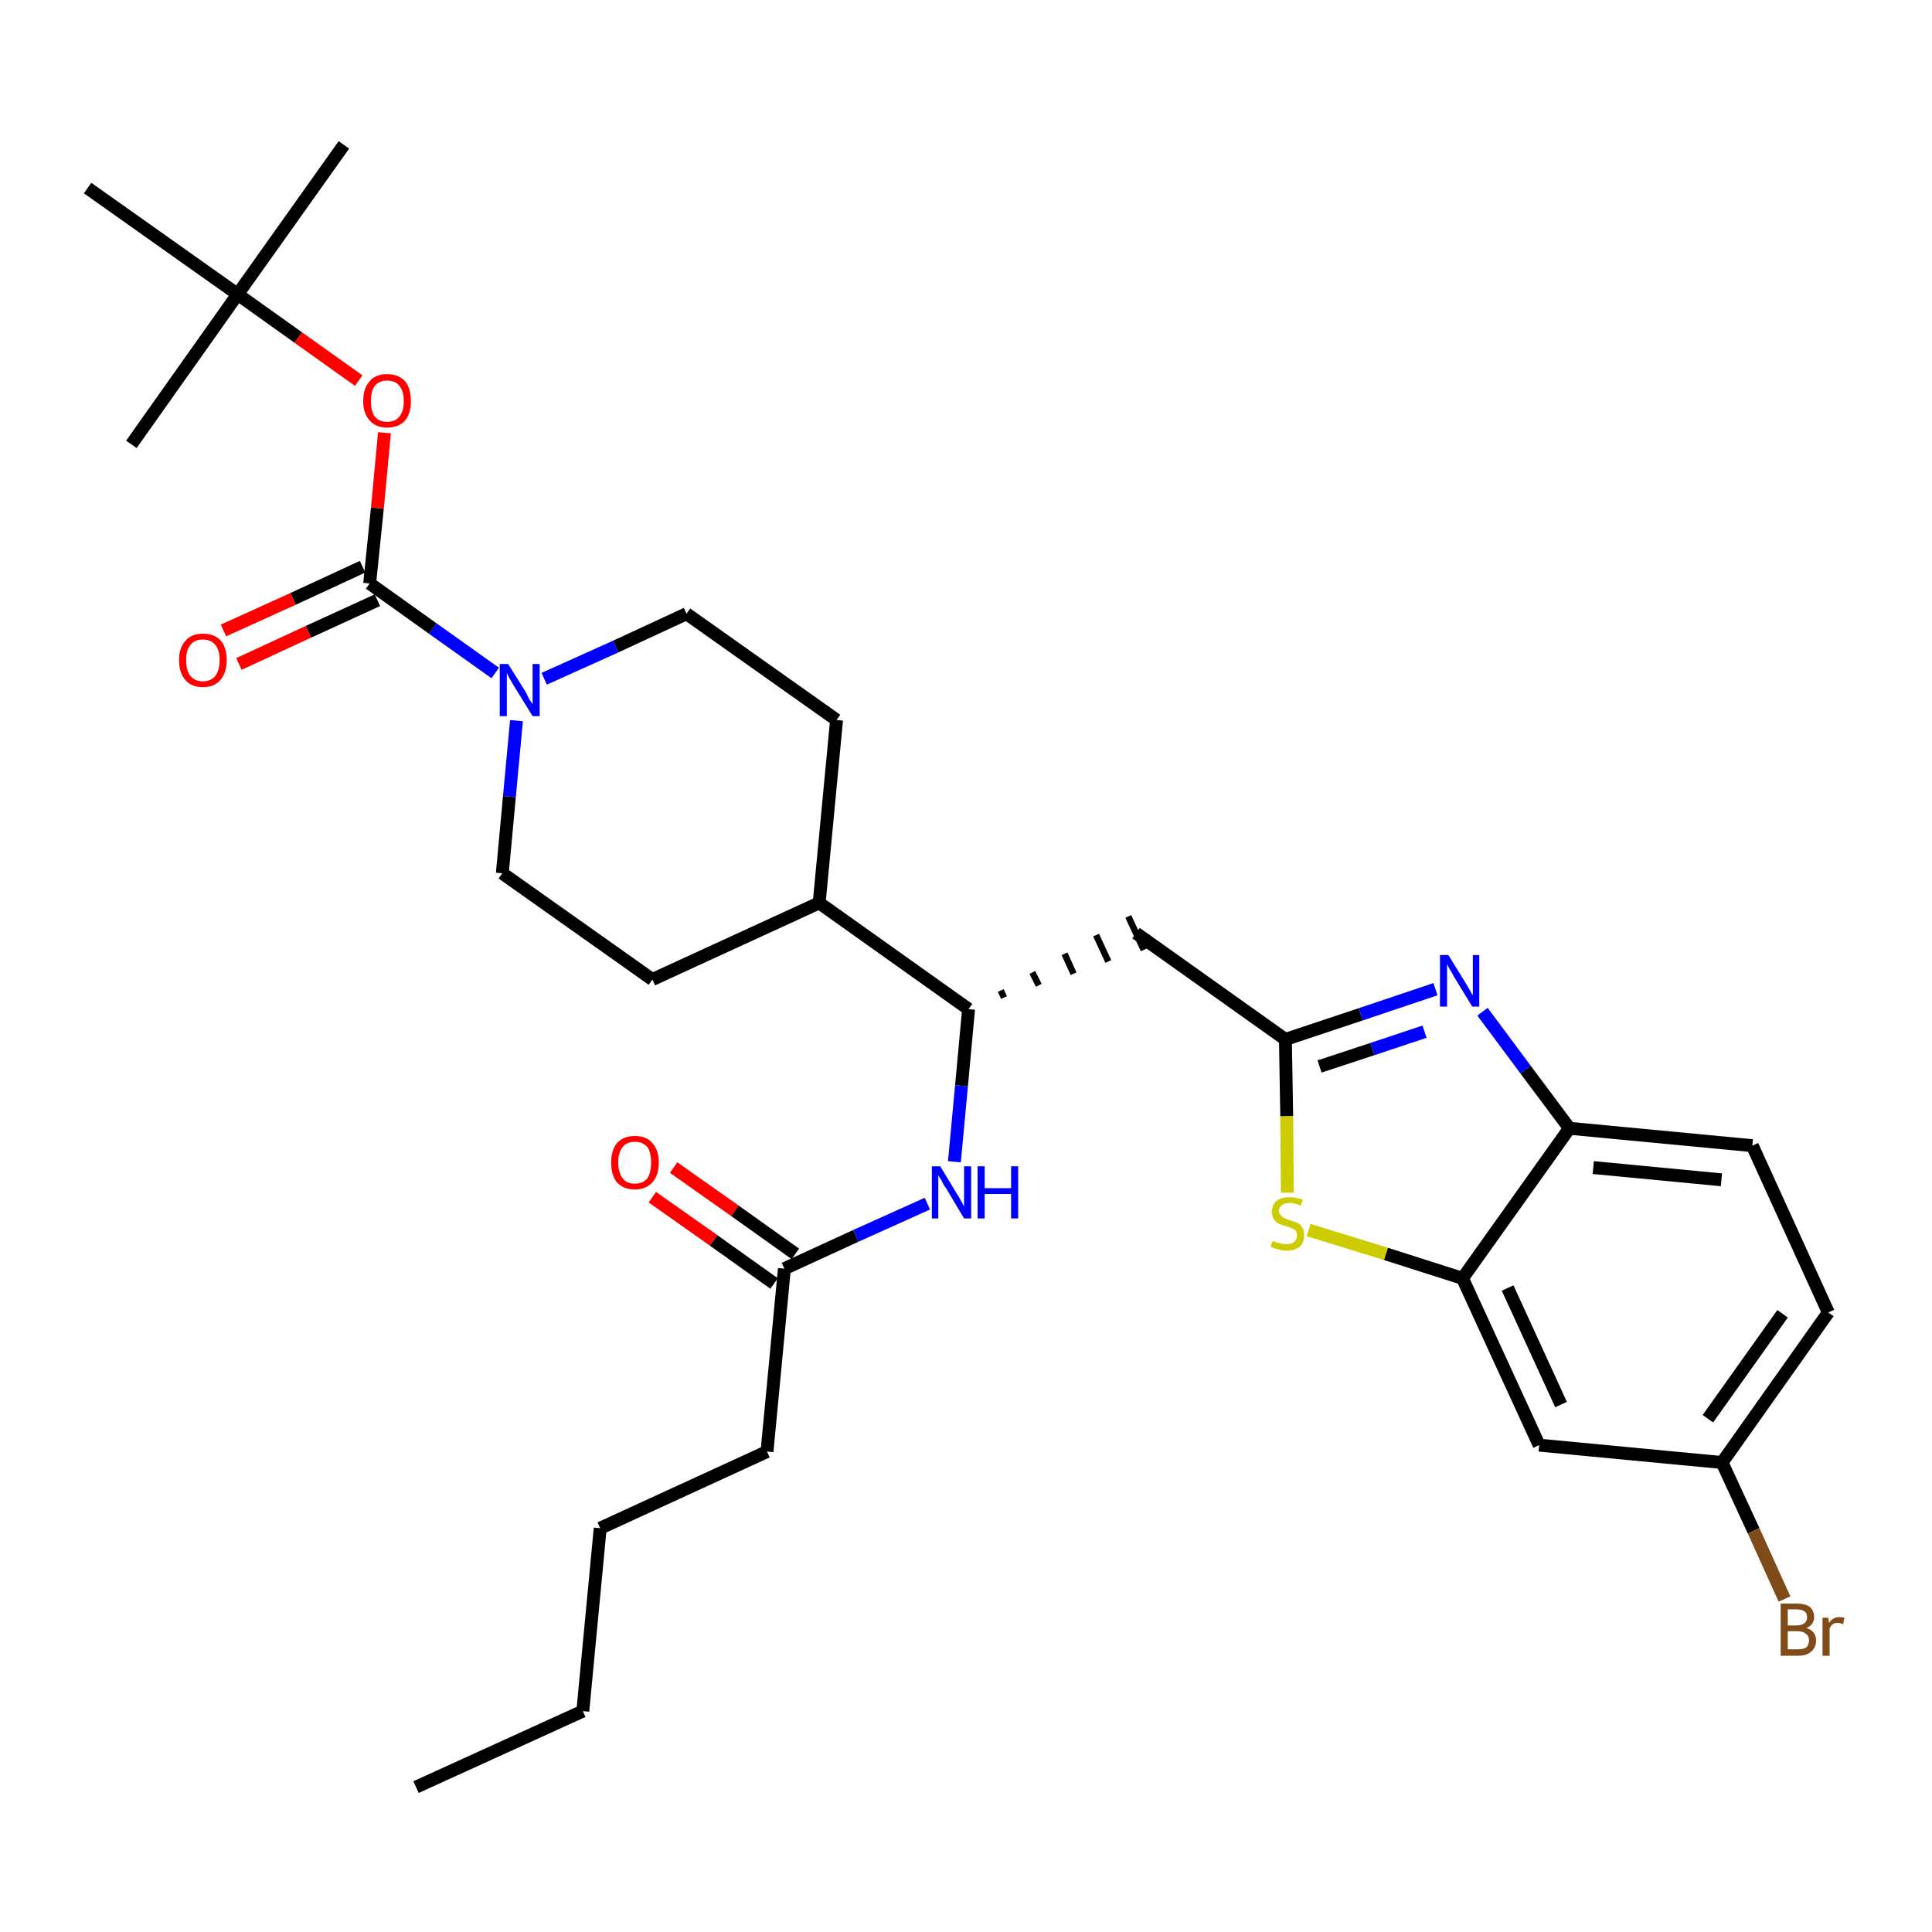 <?xml version='1.0' encoding='iso-8859-1'?>
<svg version='1.1' baseProfile='full'
              xmlns='http://www.w3.org/2000/svg'
                      xmlns:rdkit='http://www.rdkit.org/xml'
                      xmlns:xlink='http://www.w3.org/1999/xlink'
                  xml:space='preserve'
width='300px' height='300px' viewBox='0 0 300 300'>
<!-- END OF HEADER -->
<path class='bond-0 atom-0 atom-1' d='M 64.6,277.5 L 90.5,265.7' style='fill:none;fill-rule:evenodd;stroke:#000000;stroke-width:2.0px;stroke-linecap:butt;stroke-linejoin:miter;stroke-opacity:1' />
<path class='bond-1 atom-1 atom-2' d='M 90.5,265.7 L 93.2,237.3' style='fill:none;fill-rule:evenodd;stroke:#000000;stroke-width:2.0px;stroke-linecap:butt;stroke-linejoin:miter;stroke-opacity:1' />
<path class='bond-2 atom-2 atom-3' d='M 93.2,237.3 L 119.1,225.4' style='fill:none;fill-rule:evenodd;stroke:#000000;stroke-width:2.0px;stroke-linecap:butt;stroke-linejoin:miter;stroke-opacity:1' />
<path class='bond-3 atom-3 atom-4' d='M 119.1,225.4 L 121.8,197.0' style='fill:none;fill-rule:evenodd;stroke:#000000;stroke-width:2.0px;stroke-linecap:butt;stroke-linejoin:miter;stroke-opacity:1' />
<path class='bond-4 atom-4 atom-5' d='M 123.5,194.7 L 114.1,188.0' style='fill:none;fill-rule:evenodd;stroke:#000000;stroke-width:2.0px;stroke-linecap:butt;stroke-linejoin:miter;stroke-opacity:1' />
<path class='bond-4 atom-4 atom-5' d='M 114.1,188.0 L 104.6,181.3' style='fill:none;fill-rule:evenodd;stroke:#FF0000;stroke-width:2.0px;stroke-linecap:butt;stroke-linejoin:miter;stroke-opacity:1' />
<path class='bond-4 atom-4 atom-5' d='M 120.2,199.3 L 110.8,192.6' style='fill:none;fill-rule:evenodd;stroke:#000000;stroke-width:2.0px;stroke-linecap:butt;stroke-linejoin:miter;stroke-opacity:1' />
<path class='bond-4 atom-4 atom-5' d='M 110.8,192.6 L 101.3,185.9' style='fill:none;fill-rule:evenodd;stroke:#FF0000;stroke-width:2.0px;stroke-linecap:butt;stroke-linejoin:miter;stroke-opacity:1' />
<path class='bond-5 atom-4 atom-6' d='M 121.8,197.0 L 132.9,191.9' style='fill:none;fill-rule:evenodd;stroke:#000000;stroke-width:2.0px;stroke-linecap:butt;stroke-linejoin:miter;stroke-opacity:1' />
<path class='bond-5 atom-4 atom-6' d='M 132.9,191.9 L 144.0,186.9' style='fill:none;fill-rule:evenodd;stroke:#0000FF;stroke-width:2.0px;stroke-linecap:butt;stroke-linejoin:miter;stroke-opacity:1' />
<path class='bond-6 atom-6 atom-7' d='M 148.2,180.4 L 149.3,168.6' style='fill:none;fill-rule:evenodd;stroke:#0000FF;stroke-width:2.0px;stroke-linecap:butt;stroke-linejoin:miter;stroke-opacity:1' />
<path class='bond-6 atom-6 atom-7' d='M 149.3,168.6 L 150.4,156.7' style='fill:none;fill-rule:evenodd;stroke:#000000;stroke-width:2.0px;stroke-linecap:butt;stroke-linejoin:miter;stroke-opacity:1' />
<path class='bond-7 atom-7 atom-8' d='M 155.9,154.9 L 155.4,153.8' style='fill:none;fill-rule:evenodd;stroke:#000000;stroke-width:1.0px;stroke-linecap:butt;stroke-linejoin:miter;stroke-opacity:1' />
<path class='bond-7 atom-7 atom-8' d='M 161.3,153.0 L 160.3,151.0' style='fill:none;fill-rule:evenodd;stroke:#000000;stroke-width:1.0px;stroke-linecap:butt;stroke-linejoin:miter;stroke-opacity:1' />
<path class='bond-7 atom-7 atom-8' d='M 166.7,151.2 L 165.3,148.1' style='fill:none;fill-rule:evenodd;stroke:#000000;stroke-width:1.0px;stroke-linecap:butt;stroke-linejoin:miter;stroke-opacity:1' />
<path class='bond-7 atom-7 atom-8' d='M 172.1,149.3 L 170.2,145.2' style='fill:none;fill-rule:evenodd;stroke:#000000;stroke-width:1.0px;stroke-linecap:butt;stroke-linejoin:miter;stroke-opacity:1' />
<path class='bond-7 atom-7 atom-8' d='M 177.6,147.5 L 175.2,142.3' style='fill:none;fill-rule:evenodd;stroke:#000000;stroke-width:1.0px;stroke-linecap:butt;stroke-linejoin:miter;stroke-opacity:1' />
<path class='bond-18 atom-7 atom-19' d='M 150.4,156.7 L 127.2,140.2' style='fill:none;fill-rule:evenodd;stroke:#000000;stroke-width:2.0px;stroke-linecap:butt;stroke-linejoin:miter;stroke-opacity:1' />
<path class='bond-8 atom-8 atom-9' d='M 176.4,144.9 L 199.6,161.4' style='fill:none;fill-rule:evenodd;stroke:#000000;stroke-width:2.0px;stroke-linecap:butt;stroke-linejoin:miter;stroke-opacity:1' />
<path class='bond-9 atom-9 atom-10' d='M 199.6,161.4 L 211.3,157.5' style='fill:none;fill-rule:evenodd;stroke:#000000;stroke-width:2.0px;stroke-linecap:butt;stroke-linejoin:miter;stroke-opacity:1' />
<path class='bond-9 atom-9 atom-10' d='M 211.3,157.5 L 222.9,153.6' style='fill:none;fill-rule:evenodd;stroke:#0000FF;stroke-width:2.0px;stroke-linecap:butt;stroke-linejoin:miter;stroke-opacity:1' />
<path class='bond-9 atom-9 atom-10' d='M 204.9,165.6 L 213.1,162.9' style='fill:none;fill-rule:evenodd;stroke:#000000;stroke-width:2.0px;stroke-linecap:butt;stroke-linejoin:miter;stroke-opacity:1' />
<path class='bond-9 atom-9 atom-10' d='M 213.1,162.9 L 221.2,160.2' style='fill:none;fill-rule:evenodd;stroke:#0000FF;stroke-width:2.0px;stroke-linecap:butt;stroke-linejoin:miter;stroke-opacity:1' />
<path class='bond-31 atom-18 atom-9' d='M 199.9,185.2 L 199.8,173.3' style='fill:none;fill-rule:evenodd;stroke:#CCCC00;stroke-width:2.0px;stroke-linecap:butt;stroke-linejoin:miter;stroke-opacity:1' />
<path class='bond-31 atom-18 atom-9' d='M 199.8,173.3 L 199.6,161.4' style='fill:none;fill-rule:evenodd;stroke:#000000;stroke-width:2.0px;stroke-linecap:butt;stroke-linejoin:miter;stroke-opacity:1' />
<path class='bond-10 atom-10 atom-11' d='M 230.2,157.1 L 236.9,166.1' style='fill:none;fill-rule:evenodd;stroke:#0000FF;stroke-width:2.0px;stroke-linecap:butt;stroke-linejoin:miter;stroke-opacity:1' />
<path class='bond-10 atom-10 atom-11' d='M 236.9,166.1 L 243.7,175.2' style='fill:none;fill-rule:evenodd;stroke:#000000;stroke-width:2.0px;stroke-linecap:butt;stroke-linejoin:miter;stroke-opacity:1' />
<path class='bond-11 atom-11 atom-12' d='M 243.7,175.2 L 272.1,177.9' style='fill:none;fill-rule:evenodd;stroke:#000000;stroke-width:2.0px;stroke-linecap:butt;stroke-linejoin:miter;stroke-opacity:1' />
<path class='bond-11 atom-11 atom-12' d='M 247.4,181.3 L 267.3,183.2' style='fill:none;fill-rule:evenodd;stroke:#000000;stroke-width:2.0px;stroke-linecap:butt;stroke-linejoin:miter;stroke-opacity:1' />
<path class='bond-33 atom-17 atom-11' d='M 227.1,198.5 L 243.7,175.2' style='fill:none;fill-rule:evenodd;stroke:#000000;stroke-width:2.0px;stroke-linecap:butt;stroke-linejoin:miter;stroke-opacity:1' />
<path class='bond-12 atom-12 atom-13' d='M 272.1,177.9 L 283.9,203.8' style='fill:none;fill-rule:evenodd;stroke:#000000;stroke-width:2.0px;stroke-linecap:butt;stroke-linejoin:miter;stroke-opacity:1' />
<path class='bond-13 atom-13 atom-14' d='M 283.9,203.8 L 267.4,227.1' style='fill:none;fill-rule:evenodd;stroke:#000000;stroke-width:2.0px;stroke-linecap:butt;stroke-linejoin:miter;stroke-opacity:1' />
<path class='bond-13 atom-13 atom-14' d='M 276.8,204.0 L 265.2,220.3' style='fill:none;fill-rule:evenodd;stroke:#000000;stroke-width:2.0px;stroke-linecap:butt;stroke-linejoin:miter;stroke-opacity:1' />
<path class='bond-14 atom-14 atom-15' d='M 267.4,227.1 L 272.3,237.7' style='fill:none;fill-rule:evenodd;stroke:#000000;stroke-width:2.0px;stroke-linecap:butt;stroke-linejoin:miter;stroke-opacity:1' />
<path class='bond-14 atom-14 atom-15' d='M 272.3,237.7 L 277.1,248.3' style='fill:none;fill-rule:evenodd;stroke:#7F4C19;stroke-width:2.0px;stroke-linecap:butt;stroke-linejoin:miter;stroke-opacity:1' />
<path class='bond-15 atom-14 atom-16' d='M 267.4,227.1 L 239.0,224.4' style='fill:none;fill-rule:evenodd;stroke:#000000;stroke-width:2.0px;stroke-linecap:butt;stroke-linejoin:miter;stroke-opacity:1' />
<path class='bond-16 atom-16 atom-17' d='M 239.0,224.4 L 227.1,198.5' style='fill:none;fill-rule:evenodd;stroke:#000000;stroke-width:2.0px;stroke-linecap:butt;stroke-linejoin:miter;stroke-opacity:1' />
<path class='bond-16 atom-16 atom-17' d='M 242.4,218.1 L 234.1,200.0' style='fill:none;fill-rule:evenodd;stroke:#000000;stroke-width:2.0px;stroke-linecap:butt;stroke-linejoin:miter;stroke-opacity:1' />
<path class='bond-17 atom-17 atom-18' d='M 227.1,198.5 L 215.2,194.7' style='fill:none;fill-rule:evenodd;stroke:#000000;stroke-width:2.0px;stroke-linecap:butt;stroke-linejoin:miter;stroke-opacity:1' />
<path class='bond-17 atom-17 atom-18' d='M 215.2,194.7 L 203.2,191.0' style='fill:none;fill-rule:evenodd;stroke:#CCCC00;stroke-width:2.0px;stroke-linecap:butt;stroke-linejoin:miter;stroke-opacity:1' />
<path class='bond-19 atom-19 atom-20' d='M 127.2,140.2 L 129.9,111.8' style='fill:none;fill-rule:evenodd;stroke:#000000;stroke-width:2.0px;stroke-linecap:butt;stroke-linejoin:miter;stroke-opacity:1' />
<path class='bond-32 atom-31 atom-19' d='M 101.3,152.1 L 127.2,140.2' style='fill:none;fill-rule:evenodd;stroke:#000000;stroke-width:2.0px;stroke-linecap:butt;stroke-linejoin:miter;stroke-opacity:1' />
<path class='bond-20 atom-20 atom-21' d='M 129.9,111.8 L 106.6,95.3' style='fill:none;fill-rule:evenodd;stroke:#000000;stroke-width:2.0px;stroke-linecap:butt;stroke-linejoin:miter;stroke-opacity:1' />
<path class='bond-21 atom-21 atom-22' d='M 106.6,95.3 L 95.6,100.4' style='fill:none;fill-rule:evenodd;stroke:#000000;stroke-width:2.0px;stroke-linecap:butt;stroke-linejoin:miter;stroke-opacity:1' />
<path class='bond-21 atom-21 atom-22' d='M 95.6,100.4 L 84.5,105.4' style='fill:none;fill-rule:evenodd;stroke:#0000FF;stroke-width:2.0px;stroke-linecap:butt;stroke-linejoin:miter;stroke-opacity:1' />
<path class='bond-22 atom-22 atom-23' d='M 76.9,104.5 L 67.2,97.6' style='fill:none;fill-rule:evenodd;stroke:#0000FF;stroke-width:2.0px;stroke-linecap:butt;stroke-linejoin:miter;stroke-opacity:1' />
<path class='bond-22 atom-22 atom-23' d='M 67.2,97.6 L 57.4,90.6' style='fill:none;fill-rule:evenodd;stroke:#000000;stroke-width:2.0px;stroke-linecap:butt;stroke-linejoin:miter;stroke-opacity:1' />
<path class='bond-29 atom-22 atom-30' d='M 80.2,111.9 L 79.1,123.7' style='fill:none;fill-rule:evenodd;stroke:#0000FF;stroke-width:2.0px;stroke-linecap:butt;stroke-linejoin:miter;stroke-opacity:1' />
<path class='bond-29 atom-22 atom-30' d='M 79.1,123.7 L 78.0,135.6' style='fill:none;fill-rule:evenodd;stroke:#000000;stroke-width:2.0px;stroke-linecap:butt;stroke-linejoin:miter;stroke-opacity:1' />
<path class='bond-23 atom-23 atom-24' d='M 56.3,88.0 L 45.5,93.0' style='fill:none;fill-rule:evenodd;stroke:#000000;stroke-width:2.0px;stroke-linecap:butt;stroke-linejoin:miter;stroke-opacity:1' />
<path class='bond-23 atom-23 atom-24' d='M 45.5,93.0 L 34.7,97.9' style='fill:none;fill-rule:evenodd;stroke:#FF0000;stroke-width:2.0px;stroke-linecap:butt;stroke-linejoin:miter;stroke-opacity:1' />
<path class='bond-23 atom-23 atom-24' d='M 58.6,93.2 L 47.9,98.1' style='fill:none;fill-rule:evenodd;stroke:#000000;stroke-width:2.0px;stroke-linecap:butt;stroke-linejoin:miter;stroke-opacity:1' />
<path class='bond-23 atom-23 atom-24' d='M 47.9,98.1 L 37.1,103.1' style='fill:none;fill-rule:evenodd;stroke:#FF0000;stroke-width:2.0px;stroke-linecap:butt;stroke-linejoin:miter;stroke-opacity:1' />
<path class='bond-24 atom-23 atom-25' d='M 57.4,90.6 L 58.6,78.9' style='fill:none;fill-rule:evenodd;stroke:#000000;stroke-width:2.0px;stroke-linecap:butt;stroke-linejoin:miter;stroke-opacity:1' />
<path class='bond-24 atom-23 atom-25' d='M 58.6,78.9 L 59.7,67.2' style='fill:none;fill-rule:evenodd;stroke:#FF0000;stroke-width:2.0px;stroke-linecap:butt;stroke-linejoin:miter;stroke-opacity:1' />
<path class='bond-25 atom-25 atom-26' d='M 55.7,59.1 L 46.3,52.4' style='fill:none;fill-rule:evenodd;stroke:#FF0000;stroke-width:2.0px;stroke-linecap:butt;stroke-linejoin:miter;stroke-opacity:1' />
<path class='bond-25 atom-25 atom-26' d='M 46.3,52.4 L 36.9,45.7' style='fill:none;fill-rule:evenodd;stroke:#000000;stroke-width:2.0px;stroke-linecap:butt;stroke-linejoin:miter;stroke-opacity:1' />
<path class='bond-26 atom-26 atom-27' d='M 36.9,45.7 L 53.4,22.5' style='fill:none;fill-rule:evenodd;stroke:#000000;stroke-width:2.0px;stroke-linecap:butt;stroke-linejoin:miter;stroke-opacity:1' />
<path class='bond-27 atom-26 atom-28' d='M 36.9,45.7 L 20.4,69.0' style='fill:none;fill-rule:evenodd;stroke:#000000;stroke-width:2.0px;stroke-linecap:butt;stroke-linejoin:miter;stroke-opacity:1' />
<path class='bond-28 atom-26 atom-29' d='M 36.9,45.7 L 13.6,29.2' style='fill:none;fill-rule:evenodd;stroke:#000000;stroke-width:2.0px;stroke-linecap:butt;stroke-linejoin:miter;stroke-opacity:1' />
<path class='bond-30 atom-30 atom-31' d='M 78.0,135.6 L 101.3,152.1' style='fill:none;fill-rule:evenodd;stroke:#000000;stroke-width:2.0px;stroke-linecap:butt;stroke-linejoin:miter;stroke-opacity:1' />
<path  class='atom-5' d='M 94.9 180.5
Q 94.9 178.6, 95.8 177.5
Q 96.8 176.4, 98.6 176.4
Q 100.4 176.4, 101.3 177.5
Q 102.3 178.6, 102.3 180.5
Q 102.3 182.5, 101.3 183.6
Q 100.3 184.7, 98.6 184.7
Q 96.8 184.7, 95.8 183.6
Q 94.9 182.5, 94.9 180.5
M 98.6 183.8
Q 99.8 183.8, 100.5 183.0
Q 101.1 182.1, 101.1 180.5
Q 101.1 178.9, 100.5 178.1
Q 99.8 177.3, 98.6 177.3
Q 97.3 177.3, 96.7 178.1
Q 96.0 178.9, 96.0 180.5
Q 96.0 182.1, 96.7 183.0
Q 97.3 183.8, 98.6 183.8
' fill='#FF0000'/>
<path  class='atom-6' d='M 146.0 181.1
L 148.6 185.4
Q 148.9 185.8, 149.3 186.6
Q 149.7 187.3, 149.7 187.4
L 149.7 181.1
L 150.8 181.1
L 150.8 189.2
L 149.7 189.2
L 146.9 184.5
Q 146.5 184.0, 146.2 183.3
Q 145.8 182.7, 145.7 182.5
L 145.7 189.2
L 144.7 189.2
L 144.7 181.1
L 146.0 181.1
' fill='#0000FF'/>
<path  class='atom-6' d='M 151.8 181.1
L 152.9 181.1
L 152.9 184.5
L 157.0 184.5
L 157.0 181.1
L 158.1 181.1
L 158.1 189.2
L 157.0 189.2
L 157.0 185.4
L 152.9 185.4
L 152.9 189.2
L 151.8 189.2
L 151.8 181.1
' fill='#0000FF'/>
<path  class='atom-10' d='M 224.9 148.3
L 227.5 152.5
Q 227.8 153.0, 228.2 153.7
Q 228.6 154.5, 228.7 154.5
L 228.7 148.3
L 229.7 148.3
L 229.7 156.3
L 228.6 156.3
L 225.8 151.7
Q 225.5 151.1, 225.1 150.5
Q 224.8 149.9, 224.7 149.7
L 224.7 156.3
L 223.6 156.3
L 223.6 148.3
L 224.9 148.3
' fill='#0000FF'/>
<path  class='atom-15' d='M 280.5 252.8
Q 281.2 253.0, 281.6 253.5
Q 282.0 254.0, 282.0 254.7
Q 282.0 255.8, 281.3 256.4
Q 280.6 257.1, 279.3 257.1
L 276.5 257.1
L 276.5 249.0
L 278.9 249.0
Q 280.3 249.0, 281.0 249.5
Q 281.7 250.1, 281.7 251.1
Q 281.7 252.3, 280.5 252.8
M 277.6 249.9
L 277.6 252.4
L 278.9 252.4
Q 279.7 252.4, 280.1 252.1
Q 280.6 251.8, 280.6 251.1
Q 280.6 249.9, 278.9 249.9
L 277.6 249.9
M 279.3 256.1
Q 280.0 256.1, 280.5 255.8
Q 280.9 255.4, 280.9 254.7
Q 280.9 254.0, 280.4 253.7
Q 280.0 253.3, 279.1 253.3
L 277.6 253.3
L 277.6 256.1
L 279.3 256.1
' fill='#7F4C19'/>
<path  class='atom-15' d='M 283.9 251.2
L 284.0 252.0
Q 284.6 251.1, 285.6 251.1
Q 285.9 251.1, 286.4 251.2
L 286.2 252.2
Q 285.7 252.0, 285.4 252.0
Q 284.9 252.0, 284.6 252.2
Q 284.3 252.4, 284.1 252.9
L 284.1 257.1
L 283.0 257.1
L 283.0 251.2
L 283.9 251.2
' fill='#7F4C19'/>
<path  class='atom-18' d='M 197.6 192.7
Q 197.7 192.7, 198.1 192.9
Q 198.5 193.0, 198.9 193.1
Q 199.3 193.2, 199.7 193.2
Q 200.5 193.2, 200.9 192.9
Q 201.4 192.5, 201.4 191.8
Q 201.4 191.4, 201.2 191.1
Q 200.9 190.9, 200.6 190.7
Q 200.3 190.6, 199.7 190.4
Q 199.0 190.2, 198.5 190.0
Q 198.1 189.8, 197.8 189.3
Q 197.5 188.9, 197.5 188.2
Q 197.5 187.1, 198.2 186.5
Q 198.9 185.9, 200.3 185.9
Q 201.2 185.9, 202.3 186.3
L 202.0 187.2
Q 201.0 186.8, 200.3 186.8
Q 199.5 186.8, 199.1 187.1
Q 198.6 187.5, 198.6 188.0
Q 198.6 188.5, 198.9 188.7
Q 199.1 189.0, 199.4 189.1
Q 199.7 189.3, 200.3 189.5
Q 201.0 189.7, 201.5 189.9
Q 201.9 190.1, 202.2 190.6
Q 202.5 191.1, 202.5 191.8
Q 202.5 193.0, 201.8 193.6
Q 201.0 194.2, 199.8 194.2
Q 199.1 194.2, 198.5 194.0
Q 198.0 193.9, 197.3 193.6
L 197.6 192.7
' fill='#CCCC00'/>
<path  class='atom-22' d='M 78.9 103.1
L 81.6 107.4
Q 81.8 107.8, 82.2 108.6
Q 82.7 109.3, 82.7 109.4
L 82.7 103.1
L 83.8 103.1
L 83.8 111.2
L 82.7 111.2
L 79.8 106.5
Q 79.5 106.0, 79.1 105.3
Q 78.8 104.7, 78.7 104.5
L 78.7 111.2
L 77.6 111.2
L 77.6 103.1
L 78.9 103.1
' fill='#0000FF'/>
<path  class='atom-24' d='M 27.8 102.5
Q 27.8 100.6, 28.8 99.5
Q 29.7 98.4, 31.5 98.4
Q 33.3 98.4, 34.3 99.5
Q 35.2 100.6, 35.2 102.5
Q 35.2 104.5, 34.2 105.6
Q 33.3 106.7, 31.5 106.7
Q 29.7 106.7, 28.8 105.6
Q 27.8 104.5, 27.8 102.5
M 31.5 105.8
Q 32.7 105.8, 33.4 105.0
Q 34.1 104.1, 34.1 102.5
Q 34.1 100.9, 33.4 100.1
Q 32.7 99.3, 31.5 99.3
Q 30.3 99.3, 29.6 100.1
Q 28.9 100.9, 28.9 102.5
Q 28.9 104.2, 29.6 105.0
Q 30.3 105.8, 31.5 105.8
' fill='#FF0000'/>
<path  class='atom-25' d='M 56.4 62.3
Q 56.4 60.3, 57.4 59.2
Q 58.3 58.1, 60.1 58.1
Q 61.9 58.1, 62.9 59.2
Q 63.8 60.3, 63.8 62.3
Q 63.8 64.2, 62.9 65.3
Q 61.9 66.4, 60.1 66.4
Q 58.4 66.4, 57.4 65.3
Q 56.4 64.2, 56.4 62.3
M 60.1 65.5
Q 61.4 65.5, 62.0 64.7
Q 62.7 63.9, 62.7 62.3
Q 62.7 60.7, 62.0 59.9
Q 61.4 59.1, 60.1 59.1
Q 58.9 59.1, 58.2 59.9
Q 57.6 60.7, 57.6 62.3
Q 57.6 63.9, 58.2 64.7
Q 58.9 65.5, 60.1 65.5
' fill='#FF0000'/>
</svg>
